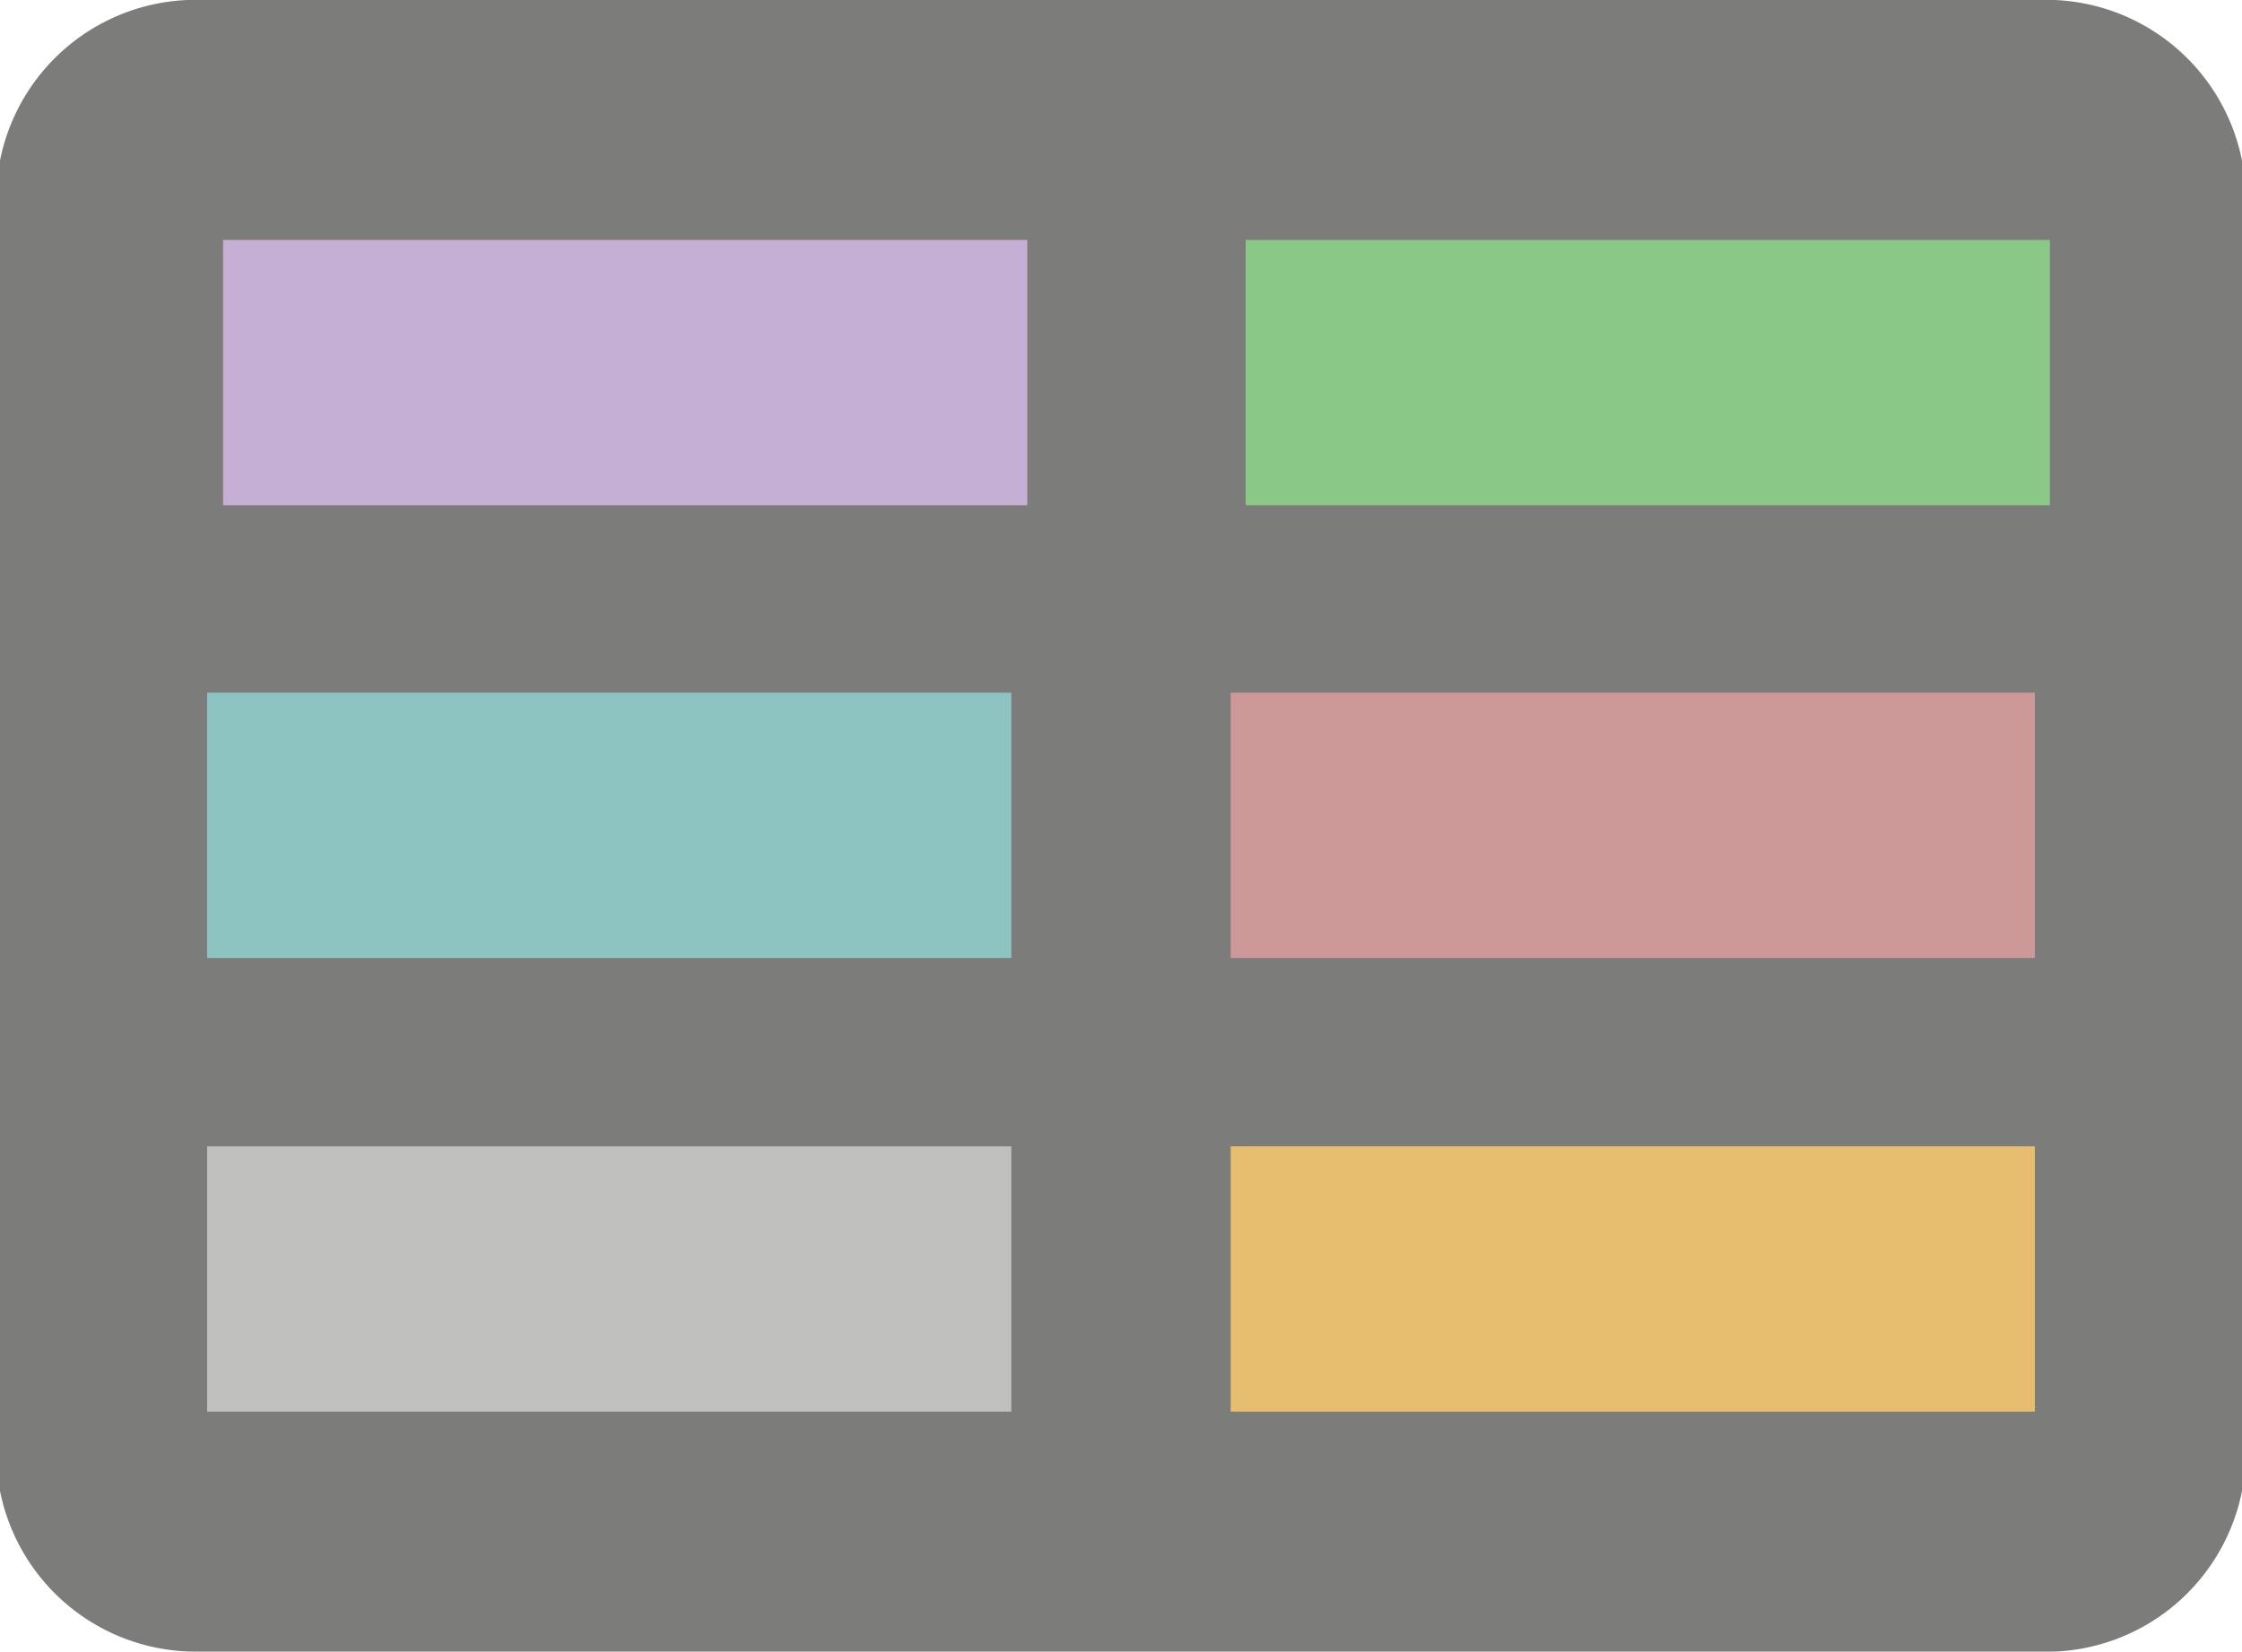 <svg id="Layer_2" data-name="Layer 2" xmlns="http://www.w3.org/2000/svg" viewBox="0 0 23.92 17.62"><defs><style>.cls-1{fill:#7c7d7b;}.cls-2{fill:#c5afd5;}.cls-3{fill:#8ac888;}.cls-4{fill:#8dc4c1;}.cls-5{fill:#cc9898;}.cls-6{fill:#c0c0be;}.cls-7{fill:#e7be70;}</style></defs><title>icon_addCard</title><path class="cls-1" d="M21.78,3.19H2.22A2.13,2.13,0,0,0,0,5.26V18.74a2.13,2.13,0,0,0,2.17,2.07H21.78A2.13,2.13,0,0,0,24,18.74V5.26A2.13,2.13,0,0,0,21.78,3.19Z" transform="translate(-0.04 -3.19)"/><rect class="cls-2" x="2.38" y="2.56" width="8.58" height="2.83"/><rect class="cls-3" x="13.29" y="2.56" width="8.58" height="2.83"/><rect class="cls-4" x="2.21" y="7.39" width="8.58" height="2.83"/><rect class="cls-5" x="13.13" y="7.39" width="8.58" height="2.83"/><rect class="cls-6" x="2.21" y="12.23" width="8.58" height="2.83"/><rect class="cls-7" x="13.13" y="12.23" width="8.58" height="2.83"/></svg>